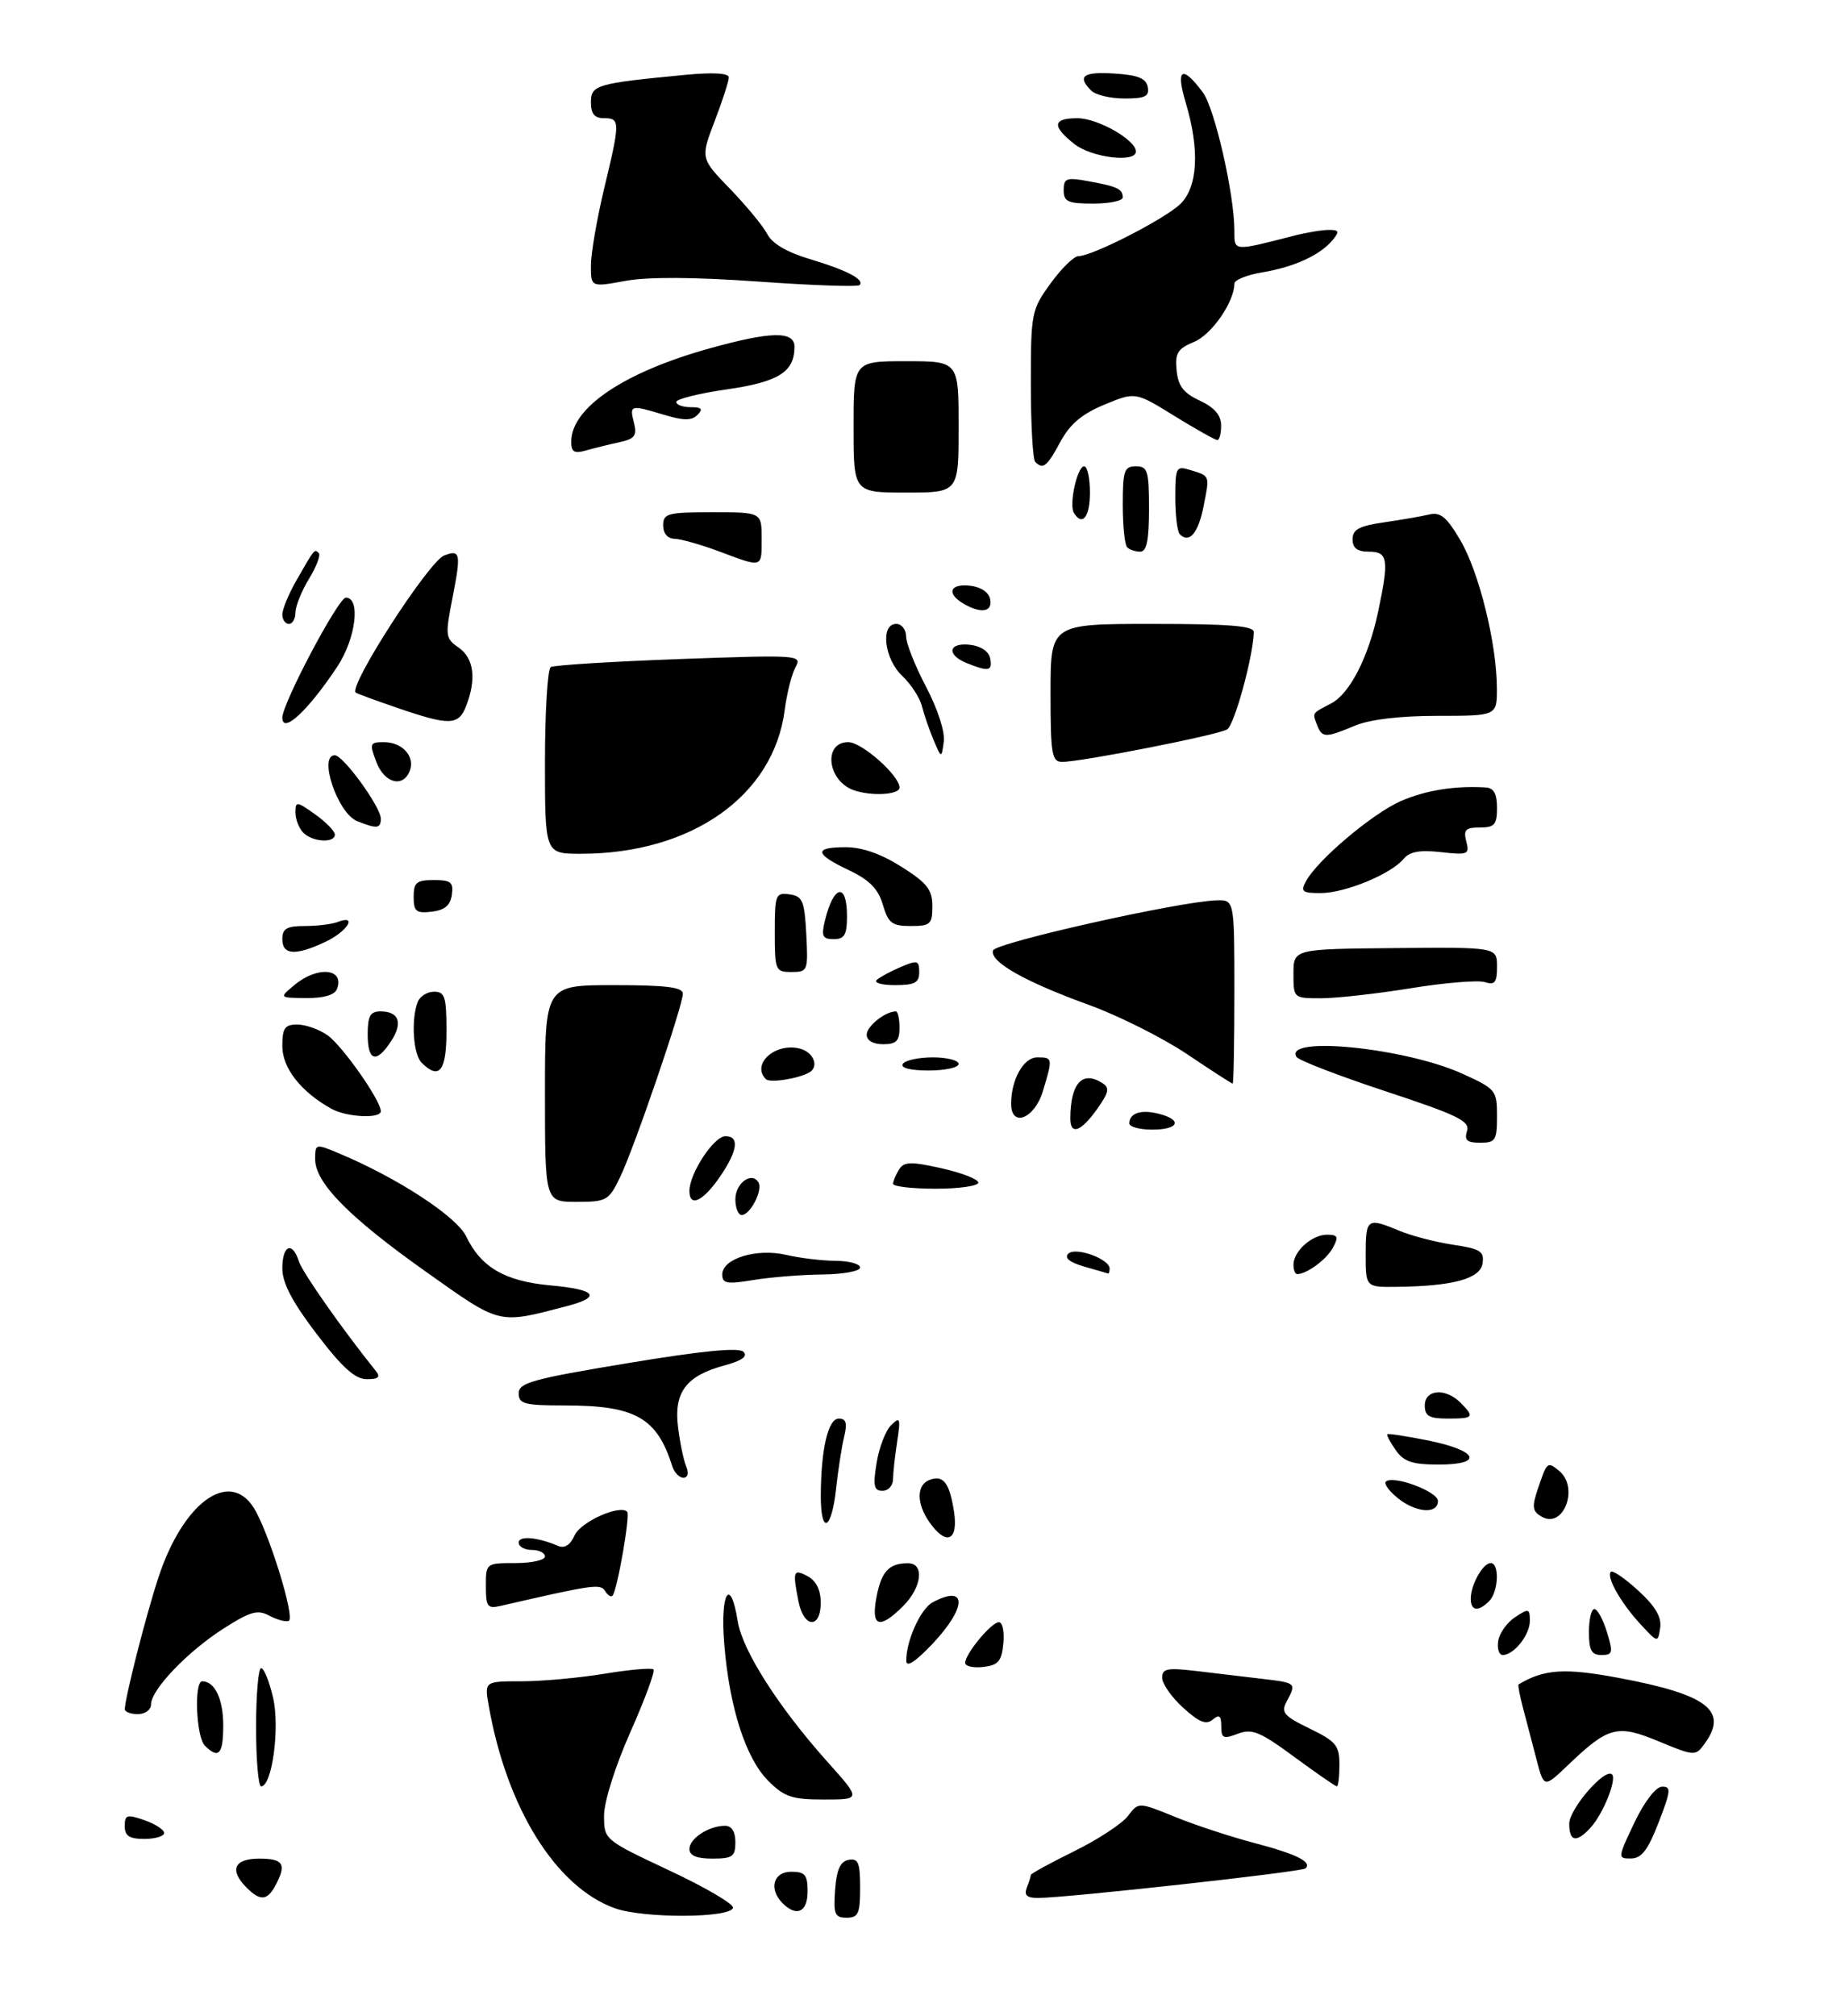 <?xml version="1.0" encoding="UTF-8" standalone="no"?>
<!DOCTYPE svg PUBLIC "-//W3C//DTD SVG 1.1//EN" "http://www.w3.org/Graphics/SVG/1.1/DTD/svg11.dtd" >
<svg xmlns="http://www.w3.org/2000/svg" xmlns:xlink="http://www.w3.org/1999/xlink" version="1.1" viewBox="0 0 281 307">
 <g >
 <path fill="currentColor"
d=" M 93.62 290.55 C 84.65 287.31 77.18 275.31 74.44 259.75 C 73.78 256.00 73.78 256.00 79.45 256.00 C 82.56 256.00 88.25 255.48 92.07 254.85 C 95.90 254.22 99.26 253.92 99.53 254.20 C 99.80 254.47 98.22 258.76 96.01 263.73 C 93.69 268.96 92.00 274.32 92.00 276.45 C 92.00 280.13 92.00 280.13 101.97 284.82 C 107.46 287.39 111.81 289.95 111.64 290.50 C 111.16 292.08 97.96 292.12 93.62 290.55 Z  M 127.19 287.76 C 127.42 284.66 127.97 283.43 129.25 283.19 C 130.71 282.91 131.00 283.61 131.00 287.43 C 131.00 291.38 130.72 292.00 128.94 292.00 C 127.14 292.00 126.92 291.47 127.19 287.76 Z  M 119.20 289.80 C 117.05 287.65 117.76 285.00 120.50 285.00 C 122.61 285.00 123.00 285.47 123.00 288.00 C 123.00 291.15 121.33 291.93 119.20 289.80 Z  M 37.57 287.43 C 34.88 284.74 35.64 283.00 39.50 283.00 C 43.17 283.00 43.68 283.85 41.96 287.07 C 40.71 289.41 39.64 289.50 37.57 287.43 Z  M 156.39 287.42 C 156.73 286.55 157.00 285.68 157.00 285.48 C 157.00 285.29 159.97 283.67 163.59 281.88 C 167.22 280.10 170.90 277.68 171.79 276.51 C 173.39 274.38 173.39 274.38 178.95 276.64 C 182.00 277.89 187.43 279.67 191.00 280.61 C 197.46 282.31 199.85 283.49 198.84 284.49 C 198.32 285.02 162.60 288.96 158.14 288.99 C 156.40 289.00 155.94 288.59 156.39 287.42 Z  M 105.00 281.54 C 105.00 279.93 107.97 278.00 110.43 278.00 C 111.44 278.00 112.00 278.90 112.00 280.50 C 112.00 282.69 111.57 283.00 108.50 283.00 C 106.09 283.00 105.00 282.54 105.00 281.54 Z  M 248.91 277.55 C 250.43 274.35 252.17 272.09 253.12 272.05 C 254.55 272.01 254.49 272.64 252.62 277.48 C 251.00 281.68 250.01 282.97 248.41 282.98 C 246.36 283.00 246.37 282.91 248.91 277.55 Z  M 19.00 278.05 C 19.00 276.32 19.34 276.22 22.00 277.15 C 23.65 277.73 25.00 278.60 25.00 279.10 C 25.00 279.59 23.65 280.00 22.00 280.00 C 19.69 280.00 19.00 279.55 19.00 278.05 Z  M 239.00 277.69 C 239.00 275.42 244.46 269.13 245.52 270.18 C 246.27 270.94 244.18 276.15 242.28 278.25 C 240.11 280.64 239.00 280.45 239.00 277.69 Z  M 117.01 271.16 C 113.57 267.72 111.08 259.97 110.30 250.25 C 109.67 242.48 111.25 239.90 112.36 246.87 C 113.08 251.33 118.58 259.94 126.01 268.25 C 131.16 274.00 131.16 274.00 125.50 274.00 C 120.62 274.00 119.46 273.61 117.01 271.16 Z  M 39.00 263.00 C 39.00 258.05 39.35 254.00 39.77 254.00 C 40.20 254.00 41.02 256.02 41.59 258.50 C 42.65 263.06 41.44 272.00 39.77 272.00 C 39.35 272.00 39.00 267.95 39.00 263.00 Z  M 197.13 267.52 C 191.89 263.66 190.69 263.17 188.52 263.99 C 186.32 264.83 186.00 264.68 186.00 262.85 C 186.00 261.23 185.70 261.00 184.69 261.84 C 183.69 262.67 182.60 262.22 180.19 260.02 C 178.43 258.42 177.00 256.37 177.00 255.46 C 177.00 254.06 177.78 253.91 182.25 254.44 C 185.14 254.79 189.64 255.32 192.25 255.63 C 197.44 256.24 197.47 256.26 195.97 259.06 C 195.07 260.75 195.51 261.28 199.47 263.20 C 203.48 265.15 204.00 265.77 204.00 268.70 C 204.00 270.51 203.82 272.00 203.61 272.00 C 203.40 272.00 200.48 269.98 197.13 267.52 Z  M 234.01 267.88 C 233.38 265.47 232.46 261.95 231.96 260.06 C 231.46 258.16 231.15 256.55 231.28 256.48 C 235.17 254.14 238.32 253.94 246.57 255.49 C 260.08 258.02 263.29 260.49 259.60 265.53 C 258.23 267.41 258.09 267.41 252.66 265.16 C 246.31 262.52 244.98 262.87 238.82 268.75 C 235.15 272.26 235.15 272.26 234.01 267.88 Z  M 31.20 265.80 C 29.87 264.47 29.53 256.00 30.80 256.00 C 32.71 256.00 34.00 258.71 34.00 262.70 C 34.00 267.12 33.30 267.90 31.20 265.80 Z  M 19.01 260.25 C 19.05 258.43 22.23 245.94 24.14 240.16 C 27.85 228.87 34.81 223.72 38.58 229.48 C 40.82 232.89 45.03 246.43 43.97 246.81 C 43.50 246.99 42.16 246.62 41.00 246.00 C 39.22 245.05 38.10 245.37 33.97 248.02 C 28.49 251.54 23.00 257.30 23.00 259.53 C 23.00 260.34 22.10 261.00 21.00 261.00 C 19.90 261.00 19.01 260.66 19.01 260.25 Z  M 138.03 252.90 C 137.98 249.91 140.20 244.96 142.04 243.98 C 147.31 241.16 147.31 244.69 142.03 250.29 C 139.43 253.03 138.04 253.94 138.03 252.90 Z  M 147.00 253.20 C 147.00 251.82 150.99 247.00 152.14 247.00 C 152.68 247.00 152.99 248.46 152.81 250.25 C 152.55 252.96 152.04 253.55 149.75 253.82 C 148.24 253.99 147.00 253.71 147.00 253.20 Z  M 228.18 249.86 C 228.36 248.69 229.51 247.06 230.75 246.24 C 232.84 244.86 233.00 244.91 233.00 246.81 C 233.00 248.95 230.57 252.00 228.86 252.00 C 228.31 252.00 228.00 251.04 228.18 249.86 Z  M 242.00 248.50 C 242.00 246.57 242.37 245.00 242.83 245.00 C 243.29 245.00 244.15 246.57 244.74 248.50 C 245.71 251.65 245.62 252.00 243.91 252.00 C 242.39 252.00 242.00 251.28 242.00 248.50 Z  M 249.87 247.33 C 246.88 244.11 244.59 240.07 245.34 239.33 C 245.61 239.05 247.50 240.34 249.52 242.20 C 252.13 244.59 253.09 246.23 252.85 247.86 C 252.50 250.16 252.50 250.16 249.87 247.33 Z  M 121.62 243.88 C 120.69 239.20 120.82 238.83 123.00 240.00 C 124.31 240.70 125.00 242.09 125.00 244.04 C 125.00 248.04 122.43 247.92 121.62 243.88 Z  M 133.48 243.25 C 134.22 239.30 135.37 238.04 138.25 238.02 C 140.83 237.99 140.44 241.65 137.55 244.55 C 133.94 248.15 132.64 247.73 133.48 243.25 Z  M 74.00 241.52 C 74.00 238.01 74.02 238.00 78.50 238.00 C 80.97 238.00 83.00 237.55 83.00 237.00 C 83.00 236.45 82.10 236.00 81.00 236.00 C 79.90 236.00 79.00 235.50 79.00 234.88 C 79.00 233.80 81.85 234.04 85.01 235.39 C 85.99 235.80 86.86 235.25 87.51 233.79 C 88.42 231.73 94.38 229.05 95.52 230.18 C 96.01 230.68 94.02 242.12 93.29 242.97 C 93.07 243.23 92.56 242.91 92.16 242.26 C 91.45 241.11 90.41 241.26 76.25 244.52 C 74.24 244.98 74.00 244.66 74.00 241.52 Z  M 224.00 243.43 C 224.00 241.31 225.85 238.00 227.04 238.00 C 228.41 238.00 228.23 242.37 226.80 243.80 C 225.15 245.45 224.00 245.30 224.00 243.43 Z  M 141.56 231.78 C 139.56 228.93 139.57 226.10 141.57 225.34 C 143.68 224.53 144.63 225.78 145.31 230.25 C 145.97 234.64 144.09 235.40 141.56 231.78 Z  M 125.01 227.75 C 125.03 220.67 126.12 216.00 127.75 216.00 C 128.86 216.00 129.07 216.68 128.57 218.75 C 128.20 220.26 127.64 223.86 127.33 226.75 C 126.64 233.04 125.00 233.75 125.01 227.75 Z  M 234.81 230.94 C 233.38 230.12 233.29 229.46 234.21 226.73 C 235.62 222.54 235.68 222.49 237.48 223.98 C 240.54 226.53 238.12 232.85 234.81 230.94 Z  M 212.86 228.09 C 211.56 227.03 210.75 225.92 211.06 225.61 C 212.12 224.55 219.00 227.09 219.00 228.55 C 219.00 230.60 215.65 230.35 212.86 228.09 Z  M 133.51 222.75 C 133.89 220.41 134.88 217.82 135.72 217.00 C 137.09 215.66 137.19 215.92 136.64 219.50 C 136.30 221.70 136.02 224.29 136.01 225.25 C 136.00 226.21 135.29 227.00 134.41 227.00 C 133.10 227.00 132.94 226.25 133.51 222.75 Z  M 102.39 223.25 C 100.06 215.86 96.78 214.00 86.03 214.00 C 79.86 214.00 79.00 213.77 79.00 212.15 C 79.00 210.54 81.12 209.96 95.60 207.56 C 106.93 205.68 112.53 205.13 113.23 205.83 C 113.93 206.53 112.99 207.19 110.29 207.92 C 104.52 209.48 102.62 211.99 103.26 217.23 C 103.54 219.58 104.10 222.29 104.50 223.25 C 104.93 224.31 104.77 225.00 104.08 225.00 C 103.45 225.00 102.69 224.21 102.39 223.25 Z  M 212.58 220.81 C 211.74 219.61 211.15 218.51 211.29 218.38 C 211.42 218.25 214.19 218.67 217.44 219.32 C 225.08 220.85 226.08 223.00 219.14 223.00 C 215.10 223.00 213.81 222.57 212.58 220.81 Z  M 217.00 214.00 C 217.00 211.55 220.16 211.30 222.43 213.57 C 224.63 215.78 224.46 216.00 220.50 216.00 C 217.67 216.00 217.00 215.62 217.00 214.00 Z  M 48.24 203.13 C 44.50 198.23 43.00 195.36 43.00 193.13 C 43.00 189.59 44.53 188.94 45.52 192.06 C 46.05 193.73 52.12 202.38 57.24 208.75 C 57.99 209.68 57.64 210.00 55.86 210.00 C 54.09 210.00 52.13 208.24 48.24 203.13 Z  M 64.94 193.69 C 53.19 185.37 48.00 180.11 48.00 176.52 C 48.00 174.13 48.05 174.12 51.59 175.60 C 60.51 179.33 69.54 185.22 71.00 188.26 C 73.27 192.98 76.91 195.09 83.85 195.72 C 90.86 196.36 91.70 197.48 86.25 198.90 C 75.78 201.63 76.33 201.76 64.94 193.69 Z  M 110.00 194.06 C 110.00 191.64 115.22 190.03 119.72 191.07 C 121.80 191.56 125.19 191.96 127.25 191.98 C 129.31 191.99 131.00 192.45 131.00 193.00 C 131.00 193.55 128.41 194.03 125.25 194.06 C 122.09 194.09 117.36 194.47 114.75 194.90 C 110.71 195.57 110.00 195.44 110.00 194.06 Z  M 208.00 191.00 C 208.00 185.51 208.22 185.36 213.13 187.40 C 214.98 188.18 218.66 189.13 221.30 189.53 C 225.45 190.14 226.07 190.53 225.80 192.36 C 225.47 194.70 221.33 195.84 212.75 195.94 C 208.00 196.00 208.00 196.00 208.00 191.00 Z  M 165.11 192.85 C 162.89 192.21 162.07 191.53 162.71 190.89 C 163.79 189.81 169.00 191.69 169.00 193.16 C 169.00 193.62 168.89 193.96 168.75 193.91 C 168.61 193.86 166.98 193.38 165.11 192.85 Z  M 197.00 192.57 C 197.00 190.52 199.81 188.00 202.11 188.00 C 203.75 188.00 203.90 188.32 203.01 189.98 C 202.06 191.76 199.02 194.00 197.57 194.00 C 197.25 194.00 197.00 193.36 197.00 192.57 Z  M 112.00 182.61 C 112.00 180.16 114.47 178.34 115.51 180.02 C 116.23 181.18 114.28 185.00 112.96 185.00 C 112.43 185.00 112.00 183.92 112.00 182.61 Z  M 83.00 166.50 C 83.00 150.00 83.00 150.00 93.50 150.00 C 101.44 150.00 104.00 150.32 104.00 151.30 C 104.00 153.15 96.60 174.78 94.44 179.25 C 92.72 182.81 92.39 183.00 87.81 183.00 C 83.00 183.00 83.00 183.00 83.00 166.50 Z  M 105.00 181.33 C 105.01 178.65 108.73 173.00 110.49 173.00 C 112.63 173.00 112.36 175.17 109.75 179.03 C 107.12 182.91 105.00 183.94 105.00 181.33 Z  M 136.02 180.25 C 136.02 179.84 136.44 178.86 136.93 178.07 C 137.70 176.87 138.70 176.84 143.42 177.89 C 146.49 178.58 149.00 179.56 149.00 180.07 C 149.00 180.58 146.07 181.00 142.50 181.00 C 138.93 181.00 136.01 180.66 136.02 180.25 Z  M 223.43 172.22 C 223.91 170.71 222.06 169.80 211.02 166.16 C 203.88 163.80 197.78 161.45 197.46 160.93 C 195.44 157.66 214.08 159.55 222.75 163.50 C 227.83 165.81 228.00 166.02 228.00 169.94 C 228.00 173.63 227.77 174.00 225.43 174.00 C 223.43 174.00 222.99 173.61 223.43 172.22 Z  M 163.01 170.25 C 163.06 164.92 164.83 162.97 167.89 164.91 C 169.04 165.64 168.89 166.34 167.07 168.90 C 164.61 172.36 162.99 172.90 163.01 170.25 Z  M 172.00 171.06 C 172.00 169.49 173.77 168.90 176.45 169.58 C 180.16 170.51 179.57 172.00 175.50 172.00 C 173.57 172.00 172.00 171.58 172.00 171.06 Z  M 50.50 168.84 C 45.87 166.28 43.00 162.64 43.00 159.31 C 43.00 156.53 43.37 156.00 45.28 156.00 C 46.53 156.00 48.60 156.73 49.88 157.63 C 52.13 159.21 58.00 167.56 58.00 169.20 C 58.00 170.37 52.83 170.12 50.50 168.84 Z  M 154.00 168.07 C 154.00 164.37 155.89 161.00 157.98 161.00 C 160.34 161.00 160.36 161.08 158.84 166.13 C 157.58 170.33 154.00 171.76 154.00 168.07 Z  M 116.65 164.32 C 114.36 162.03 118.09 158.69 121.84 159.67 C 123.93 160.21 124.79 162.44 123.25 163.30 C 121.54 164.26 117.25 164.92 116.65 164.32 Z  M 180.75 160.48 C 177.04 158.00 170.30 154.62 165.76 152.98 C 156.04 149.46 150.70 146.42 151.24 144.72 C 151.62 143.54 179.54 137.28 185.25 137.09 C 188.00 137.00 188.00 137.00 188.00 151.00 C 188.00 158.70 187.88 165.00 187.74 165.00 C 187.60 165.00 184.45 162.97 180.75 160.48 Z  M 64.20 161.80 C 62.93 160.53 62.59 155.24 63.61 152.58 C 63.94 151.71 65.07 151.00 66.11 151.00 C 67.75 151.00 68.00 151.78 68.00 157.00 C 68.00 163.11 66.90 164.50 64.20 161.80 Z  M 137.50 162.00 C 137.84 161.45 139.89 161.00 142.06 161.00 C 144.23 161.00 146.00 161.45 146.00 162.00 C 146.00 162.55 143.95 163.00 141.44 163.00 C 138.66 163.00 137.12 162.61 137.50 162.00 Z  M 56.00 157.50 C 56.00 154.70 56.39 154.00 57.94 154.00 C 60.77 154.00 61.40 155.74 59.56 158.54 C 57.31 161.99 56.00 161.60 56.00 157.50 Z  M 132.00 157.54 C 132.00 156.26 134.83 154.00 136.43 154.00 C 136.75 154.00 137.00 155.12 137.00 156.50 C 137.00 158.50 136.50 159.00 134.50 159.00 C 132.97 159.00 132.00 158.43 132.00 157.54 Z  M 44.86 149.97 C 48.37 147.04 52.53 147.45 51.32 150.60 C 50.98 151.50 49.30 151.99 46.64 151.97 C 42.50 151.93 42.50 151.93 44.86 149.97 Z  M 197.00 148.25 C 197.00 144.50 197.00 144.50 212.50 144.36 C 228.00 144.22 228.00 144.22 228.00 147.18 C 228.00 149.61 227.67 150.03 226.13 149.54 C 225.10 149.22 220.04 149.63 214.88 150.47 C 209.72 151.31 203.59 151.99 201.25 152.00 C 197.00 152.00 197.00 152.00 197.00 148.25 Z  M 133.55 149.19 C 134.07 148.74 135.74 147.85 137.25 147.21 C 139.72 146.16 140.00 146.25 140.00 148.02 C 140.00 149.64 139.32 150.00 136.30 150.00 C 134.26 150.00 133.03 149.64 133.55 149.19 Z  M 118.00 141.93 C 118.00 136.21 118.13 135.88 120.25 136.18 C 122.24 136.46 122.53 137.16 122.80 142.25 C 123.09 147.83 123.02 148.00 120.55 148.00 C 118.10 148.00 118.00 147.77 118.00 141.93 Z  M 43.00 143.00 C 43.00 141.39 43.67 141.00 46.42 141.00 C 48.30 141.00 50.55 140.73 51.42 140.39 C 54.52 139.20 52.94 141.80 49.60 143.39 C 45.02 145.56 43.00 145.44 43.00 143.00 Z  M 125.62 140.25 C 126.94 134.73 129.00 134.27 129.00 139.50 C 129.00 142.34 128.62 143.00 126.98 143.00 C 125.29 143.00 125.07 142.56 125.62 140.25 Z  M 134.46 137.75 C 133.75 135.33 132.42 133.99 129.29 132.50 C 124.04 130.01 123.90 129.00 128.80 129.00 C 131.31 129.00 134.21 130.02 137.30 131.98 C 141.21 134.45 142.00 135.47 142.00 137.98 C 142.00 140.73 141.70 141.00 138.71 141.00 C 135.85 141.00 135.29 140.57 134.46 137.75 Z  M 63.00 136.57 C 63.00 134.37 63.44 134.00 66.07 134.00 C 68.68 134.00 69.09 134.34 68.82 136.25 C 68.59 137.86 67.72 138.59 65.75 138.82 C 63.38 139.09 63.00 138.78 63.00 136.57 Z  M 198.90 134.19 C 200.61 130.98 209.02 123.88 213.32 121.99 C 217.11 120.34 221.50 119.62 226.25 119.90 C 227.51 119.97 228.00 120.85 228.00 123.00 C 228.00 125.57 227.62 126.00 225.38 126.00 C 223.21 126.00 222.86 126.36 223.32 128.12 C 223.84 130.10 223.57 130.21 219.46 129.75 C 216.24 129.39 214.69 129.67 213.77 130.78 C 211.86 133.09 204.93 135.95 201.21 135.98 C 198.35 136.00 198.05 135.77 198.90 134.19 Z  M 83.00 116.06 C 83.00 108.39 83.40 101.87 83.88 101.57 C 84.36 101.28 93.19 100.73 103.49 100.35 C 121.73 99.70 122.19 99.73 121.16 101.59 C 120.58 102.64 119.84 105.58 119.51 108.12 C 117.83 121.18 105.32 130.00 88.45 130.00 C 83.00 130.00 83.00 130.00 83.00 116.06 Z  M 46.20 126.80 C 45.54 126.14 45.00 124.76 45.00 123.73 C 45.00 121.97 45.17 121.98 48.00 124.00 C 49.65 125.17 51.00 126.56 51.00 127.07 C 51.00 128.41 47.62 128.22 46.20 126.80 Z  M 54.38 125.02 C 51.42 123.82 48.44 115.00 50.99 115.00 C 52.28 115.00 58.00 122.88 58.00 124.65 C 58.00 126.18 57.40 126.24 54.38 125.02 Z  M 130.00 120.31 C 125.99 118.87 125.34 113.00 129.19 113.00 C 131.26 113.00 137.00 118.09 137.00 119.92 C 137.00 121.03 132.68 121.26 130.00 120.31 Z  M 57.31 116.00 C 56.25 113.21 56.33 113.00 58.46 113.00 C 61.28 113.00 63.25 115.19 62.41 117.37 C 61.39 120.02 58.53 119.25 57.31 116.00 Z  M 160.00 105.50 C 160.00 95.00 160.00 95.00 175.50 95.00 C 187.25 95.00 190.99 95.30 190.96 96.25 C 190.86 99.98 188.01 110.38 186.90 111.06 C 185.52 111.92 164.64 116.02 161.75 116.01 C 160.20 116.00 160.00 114.83 160.00 105.50 Z  M 142.20 112.71 C 141.55 111.17 140.75 108.85 140.42 107.55 C 140.10 106.25 138.74 104.17 137.42 102.92 C 134.66 100.33 134.05 95.00 136.50 95.00 C 137.32 95.00 138.00 95.85 138.00 96.90 C 138.00 97.94 139.37 101.40 141.05 104.59 C 142.83 107.99 143.95 111.44 143.74 112.94 C 143.39 115.50 143.39 115.50 142.20 112.71 Z  M 200.58 110.36 C 199.87 108.49 199.76 108.66 202.75 107.10 C 205.57 105.63 208.42 100.07 209.88 93.20 C 211.58 85.18 211.40 84.00 208.50 84.00 C 206.72 84.00 206.00 83.46 206.00 82.11 C 206.00 80.63 207.00 80.08 210.75 79.54 C 213.36 79.16 216.47 78.63 217.66 78.34 C 219.39 77.93 220.33 78.71 222.44 82.30 C 225.28 87.16 227.95 97.98 227.98 104.75 C 228.00 109.00 228.00 109.00 218.97 109.00 C 213.20 109.00 208.64 109.54 206.35 110.50 C 201.83 112.39 201.36 112.37 200.58 110.36 Z  M 43.00 109.27 C 43.00 107.12 51.53 91.00 52.67 91.00 C 54.97 91.00 54.20 97.24 51.36 101.52 C 46.91 108.23 43.00 111.85 43.00 109.27 Z  M 60.50 107.78 C 57.20 106.65 54.35 105.60 54.18 105.46 C 53.03 104.50 65.30 85.48 67.65 84.58 C 70.12 83.63 70.24 84.27 68.93 90.96 C 67.78 96.82 67.82 97.19 69.86 98.61 C 72.17 100.23 72.58 103.35 71.02 107.43 C 69.86 110.49 68.51 110.53 60.50 107.78 Z  M 147.25 100.97 C 144.10 99.70 144.43 97.80 147.74 98.18 C 149.39 98.37 150.61 99.19 150.81 100.25 C 151.18 102.19 150.58 102.31 147.25 100.97 Z  M 43.00 93.56 C 43.00 92.76 43.98 90.40 45.18 88.31 C 47.93 83.51 47.89 83.56 48.55 84.22 C 48.86 84.53 48.19 86.29 47.06 88.14 C 45.93 89.99 45.01 92.29 45.00 93.25 C 45.00 94.21 44.55 95.00 44.00 95.00 C 43.45 95.00 43.00 94.35 43.00 93.56 Z  M 146.75 91.92 C 144.10 90.37 144.66 88.83 147.74 89.18 C 149.39 89.37 150.61 90.19 150.81 91.25 C 151.18 93.19 149.43 93.48 146.75 91.92 Z  M 109.50 83.95 C 106.75 82.93 103.71 82.06 102.75 82.04 C 101.68 82.02 101.00 81.22 101.00 80.00 C 101.00 78.18 101.67 78.00 108.50 78.00 C 116.00 78.00 116.00 78.00 116.00 82.00 C 116.00 86.53 116.22 86.47 109.50 83.95 Z  M 171.67 83.33 C 171.30 82.97 171.00 80.04 171.00 76.83 C 171.00 71.67 171.23 71.00 173.00 71.00 C 174.79 71.00 175.00 71.67 175.00 77.50 C 175.00 82.25 174.64 84.00 173.67 84.00 C 172.93 84.00 172.03 83.70 171.67 83.33 Z  M 179.69 81.35 C 179.31 80.98 179.00 78.46 179.00 75.77 C 179.00 71.15 179.13 70.90 181.25 71.56 C 184.33 72.50 184.25 72.31 183.31 77.08 C 182.50 81.19 181.13 82.80 179.69 81.35 Z  M 163.56 78.10 C 162.78 76.84 164.07 71.00 165.12 71.00 C 165.61 71.00 166.00 72.80 166.00 75.00 C 166.00 78.72 164.85 80.19 163.56 78.10 Z  M 130.00 65.00 C 130.00 55.00 130.00 55.00 138.00 55.00 C 146.00 55.00 146.00 55.00 146.00 65.00 C 146.00 75.00 146.00 75.00 138.00 75.00 C 130.00 75.00 130.00 75.00 130.00 65.00 Z  M 157.67 70.33 C 157.30 69.97 157.00 64.63 157.00 58.48 C 157.00 47.64 157.09 47.17 160.01 43.15 C 161.66 40.87 163.57 39.00 164.26 39.00 C 166.35 39.00 177.36 33.37 179.75 31.08 C 182.44 28.50 182.74 22.79 180.58 15.60 C 179.03 10.44 180.05 9.84 183.19 14.06 C 185.01 16.50 188.00 29.59 188.00 35.11 C 188.00 38.30 187.76 38.28 197.00 35.91 C 198.93 35.41 201.34 35.01 202.37 35.01 C 203.96 35.00 204.05 35.24 202.95 36.57 C 201.05 38.85 197.09 40.67 192.25 41.47 C 189.91 41.86 188.00 42.63 188.00 43.19 C 188.00 45.95 184.55 50.94 181.88 52.05 C 179.35 53.10 178.94 53.76 179.20 56.39 C 179.43 58.78 180.25 59.85 182.73 61.00 C 184.95 62.03 185.96 63.20 185.98 64.75 C 185.99 65.99 185.73 67.00 185.40 67.00 C 185.07 67.00 182.13 65.35 178.86 63.33 C 172.92 59.66 172.92 59.66 168.21 61.61 C 164.78 63.03 162.96 64.57 161.50 67.27 C 159.47 71.05 158.86 71.53 157.67 70.33 Z  M 87.00 67.25 C 87.00 62.08 95.07 56.65 108.14 53.03 C 117.46 50.44 121.00 50.38 121.00 52.81 C 121.00 56.64 118.59 58.15 110.70 59.29 C 106.46 59.90 103.00 60.76 103.00 61.20 C 103.00 61.64 103.99 62.00 105.20 62.00 C 106.88 62.00 107.12 62.28 106.23 63.17 C 105.34 64.06 104.14 64.06 101.17 63.17 C 95.97 61.61 95.87 61.64 96.55 64.36 C 97.05 66.34 96.69 66.82 94.32 67.34 C 92.77 67.67 90.49 68.24 89.25 68.59 C 87.46 69.10 87.00 68.83 87.00 67.25 Z  M 90.00 40.43 C 90.00 38.61 90.90 33.39 91.99 28.81 C 94.47 18.50 94.47 18.00 92.00 18.00 C 90.55 18.00 90.00 17.33 90.00 15.59 C 90.00 12.94 90.80 12.70 104.25 11.41 C 108.62 10.99 111.00 11.13 111.00 11.79 C 111.00 12.36 110.03 15.36 108.84 18.46 C 106.68 24.11 106.68 24.11 111.23 28.80 C 113.72 31.39 116.27 34.48 116.88 35.68 C 117.59 37.07 119.89 38.42 123.25 39.42 C 128.92 41.11 131.75 42.58 130.92 43.41 C 130.63 43.70 123.67 43.46 115.45 42.87 C 105.68 42.18 98.68 42.14 95.25 42.77 C 90.00 43.73 90.00 43.73 90.00 40.43 Z  M 162.00 28.95 C 162.00 27.14 162.42 26.98 165.75 27.59 C 170.14 28.38 171.00 28.78 171.00 30.06 C 171.00 30.58 168.97 31.00 166.50 31.00 C 162.63 31.00 162.00 30.71 162.00 28.95 Z  M 163.63 21.93 C 160.17 19.20 160.31 18.00 164.10 18.00 C 167.19 18.00 173.00 21.31 173.00 23.07 C 173.00 24.83 166.28 24.01 163.63 21.93 Z  M 166.20 13.80 C 164.00 11.60 164.96 10.89 169.74 11.20 C 173.31 11.42 174.56 11.93 174.81 13.25 C 175.08 14.67 174.42 15.00 171.27 15.00 C 169.14 15.00 166.86 14.46 166.20 13.80 Z "/>
</g>
</svg>